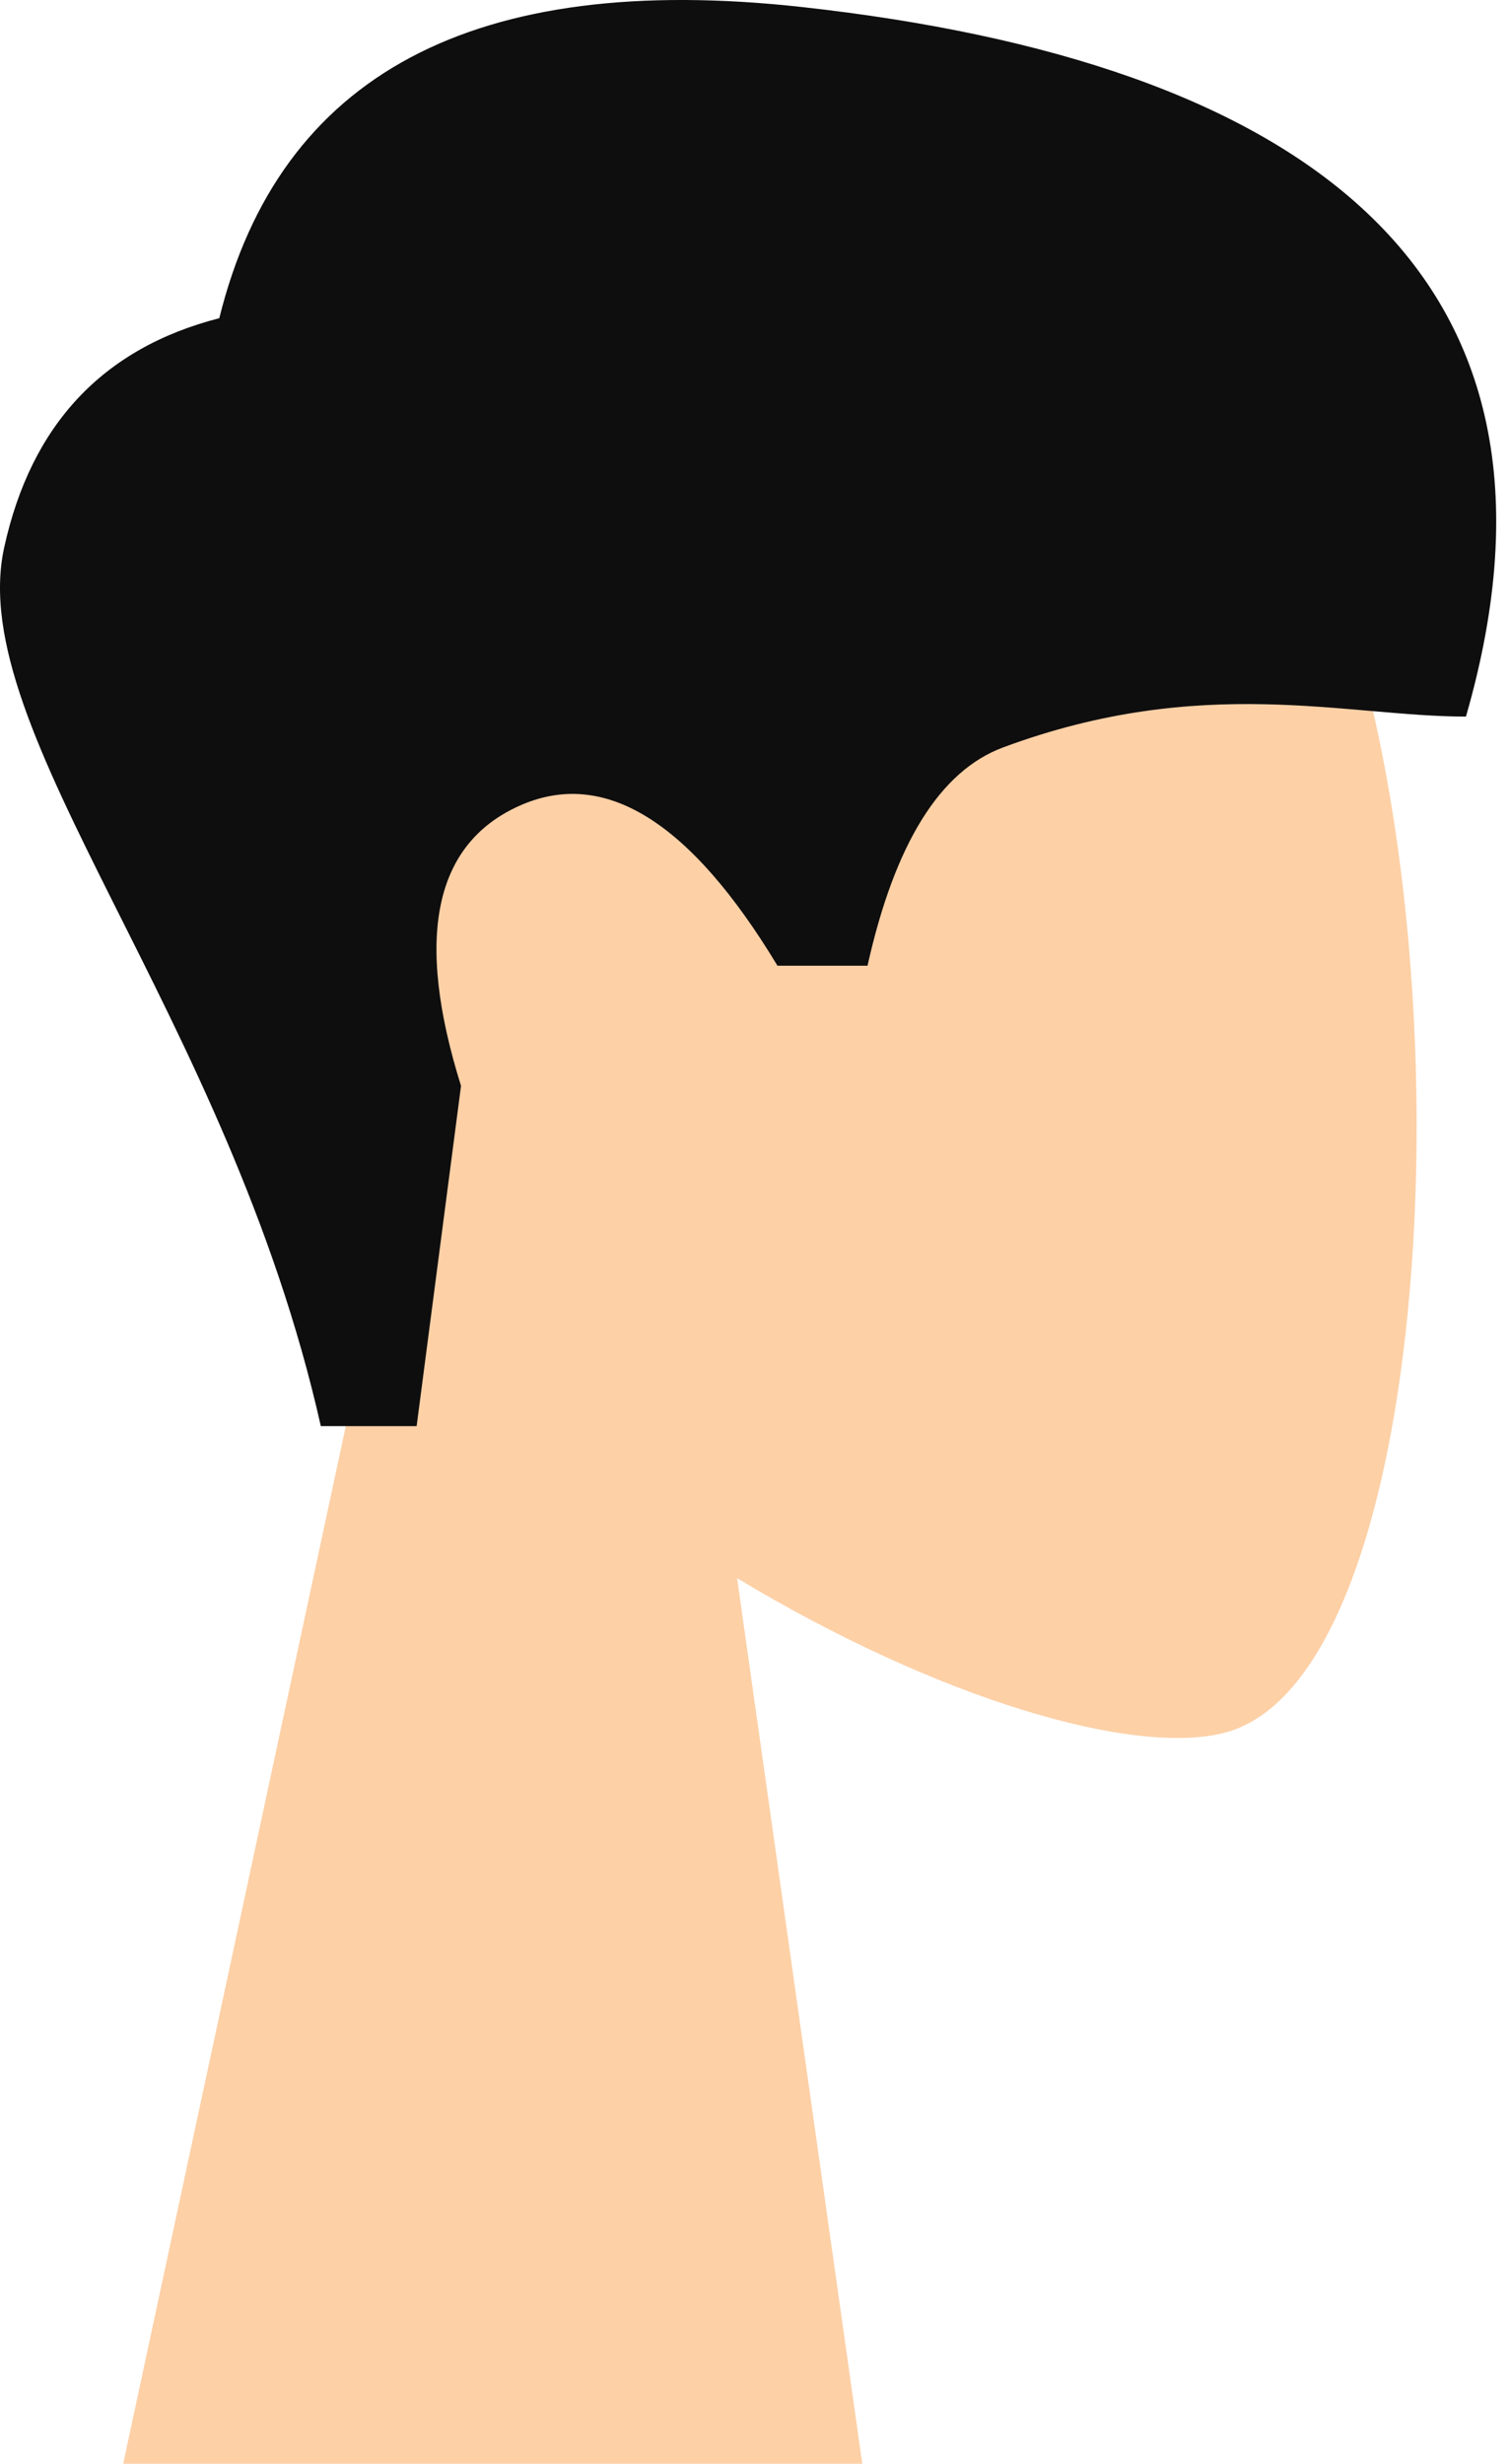<svg width="49" height="80" viewBox="0 0 49 80" fill="none" xmlns="http://www.w3.org/2000/svg">
<path fill-rule="evenodd" clip-rule="evenodd" d="M12.262 41.49C7.654 36.081 4.536 29.453 5.057 22.026C6.558 0.625 36.349 5.333 42.143 16.134C47.938 26.935 47.25 54.333 39.76 56.264C36.774 57.033 30.411 55.148 23.935 51.244L28 80H4L12.262 41.49Z" fill="#FDD0A6"/>
<path fill-rule="evenodd" clip-rule="evenodd" d="M10.418 46.307C7.406 32.907 -1.175 23.771 0.135 17.782C1.009 13.789 3.338 11.305 7.121 10.332C9.078 2.416 15.39 -0.952 26.056 0.23C42.055 2.004 51.819 8.648 47.602 23.268C43.726 23.268 39.047 21.866 32.575 24.268C30.522 25.03 29.054 27.393 28.17 31.358H25.246C22.408 26.653 19.609 24.924 16.851 26.171C14.092 27.418 13.465 30.447 14.97 35.259L13.529 46.307H10.418Z" fill="#0E0E0E"/>
</svg>
